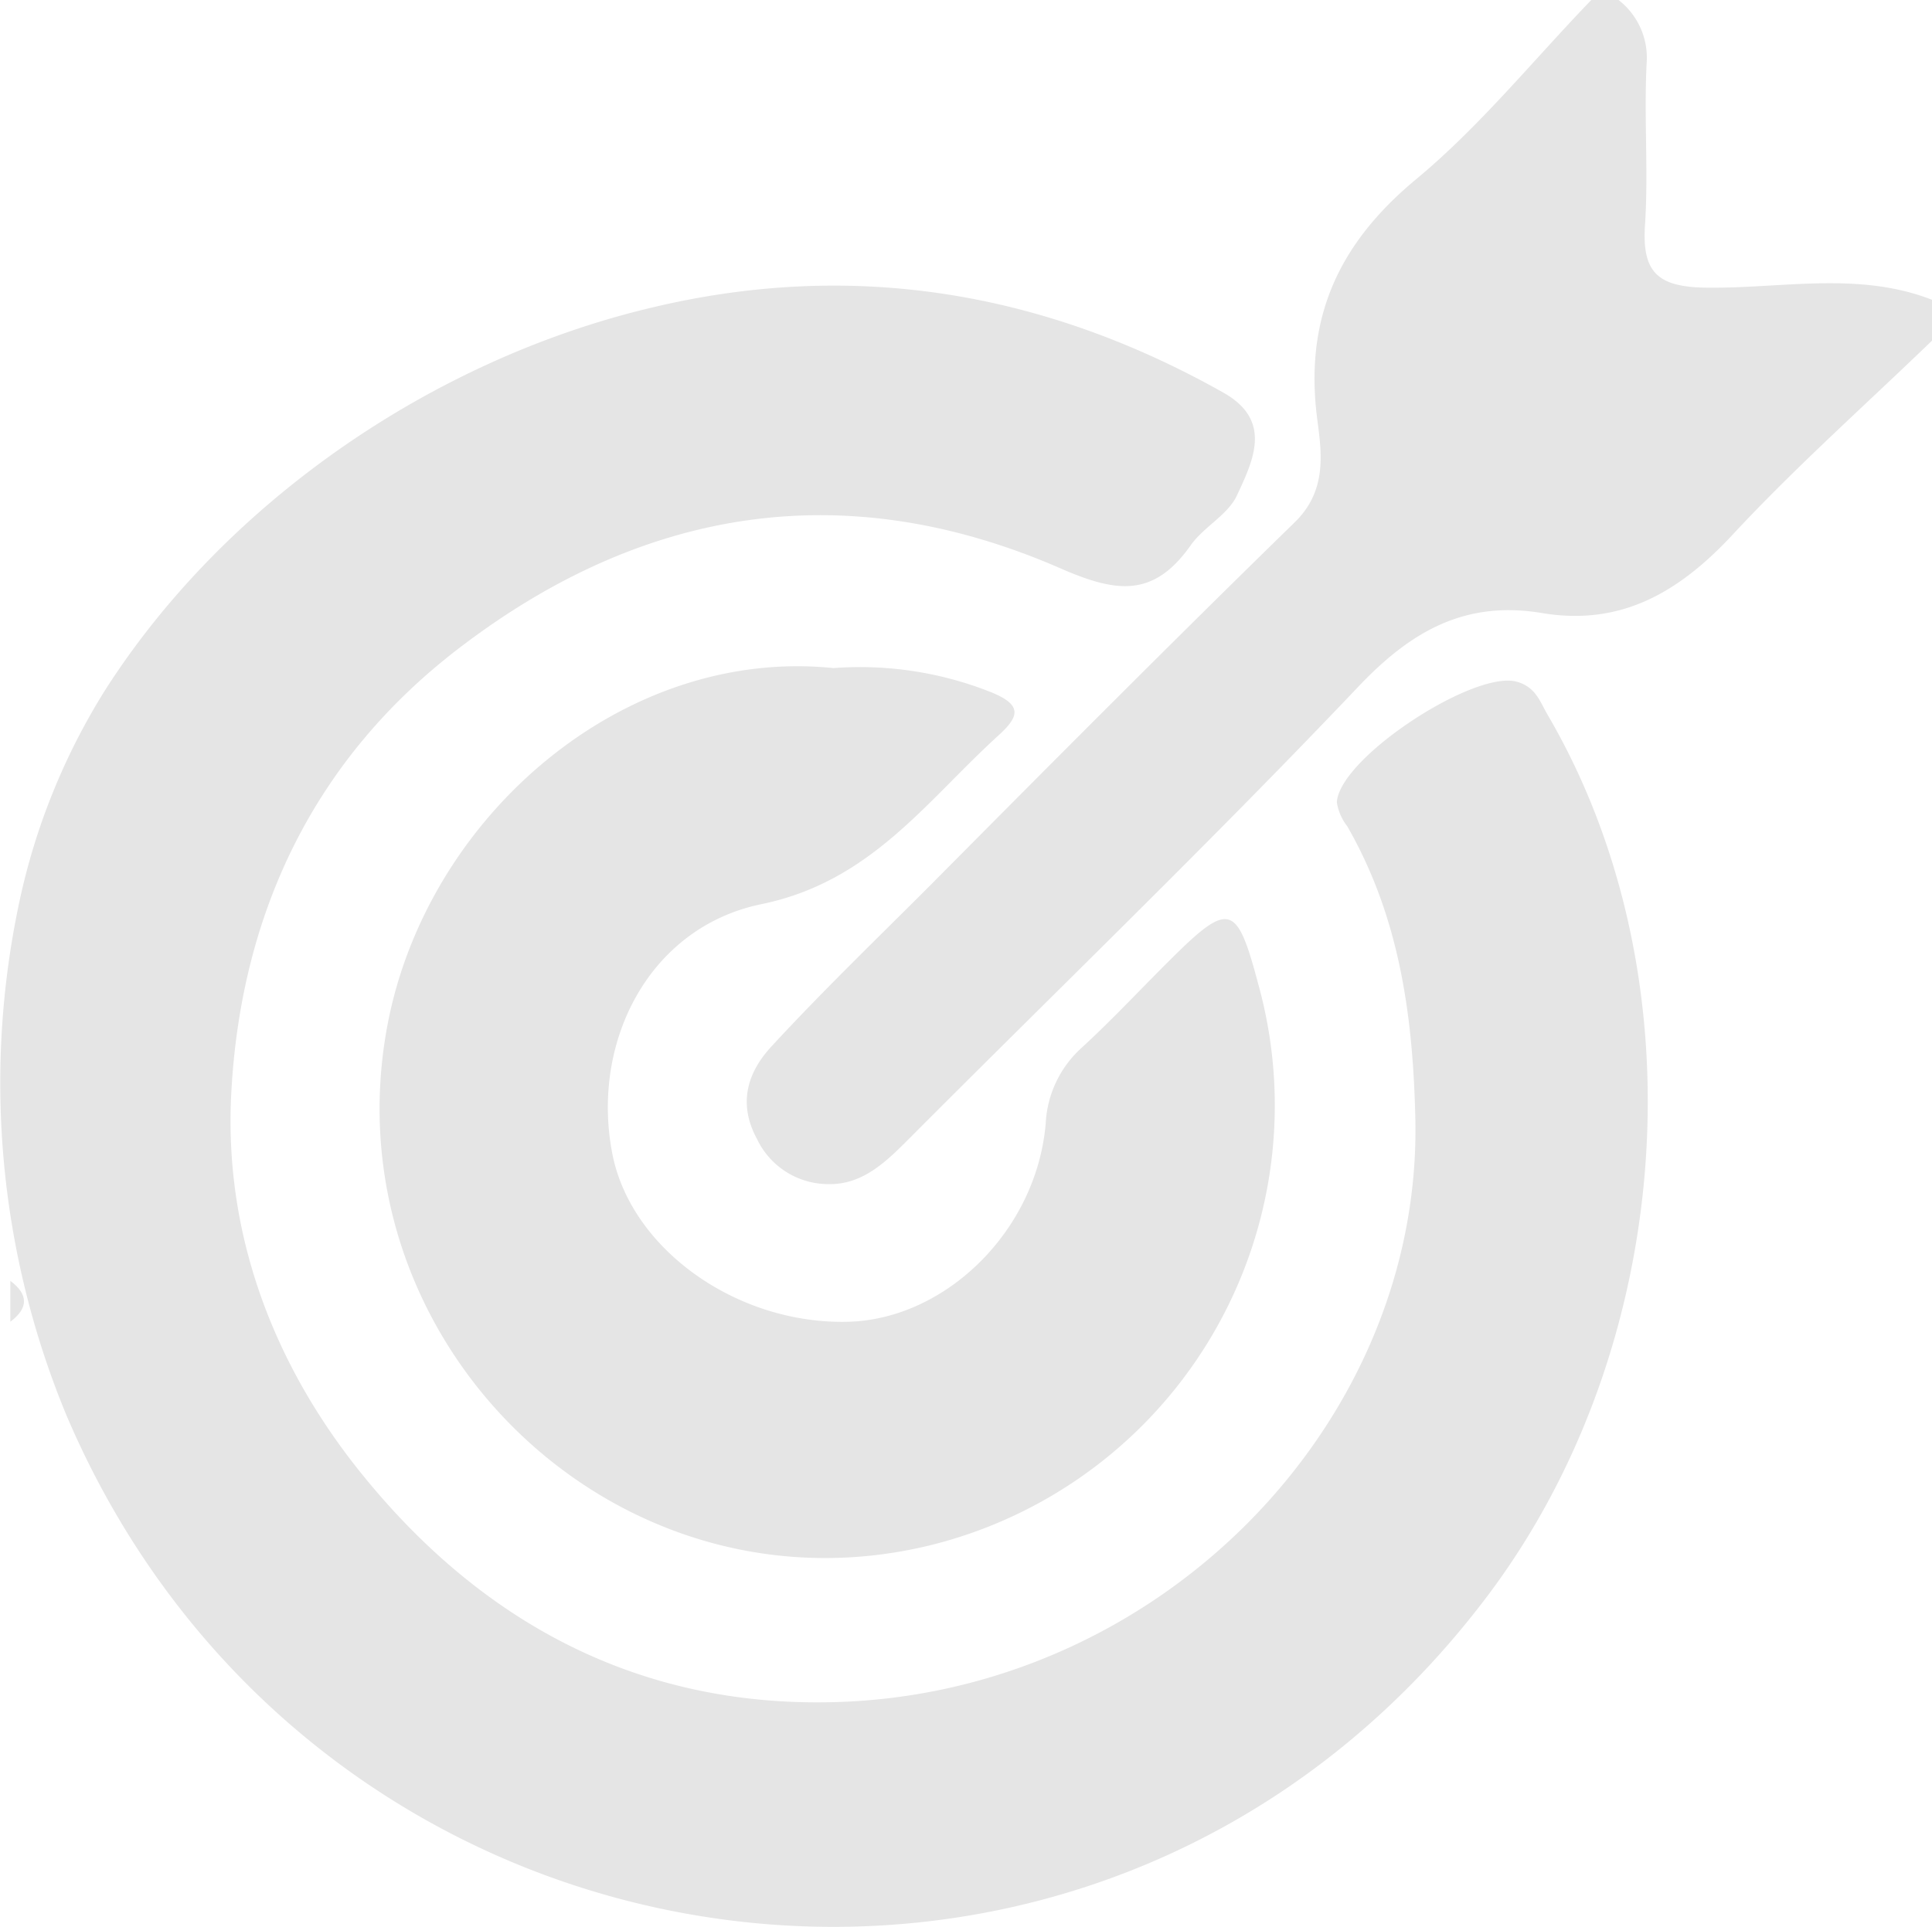 <svg id="Layer_1" data-name="Layer 1" xmlns="http://www.w3.org/2000/svg" viewBox="0 0 141.76 141.4"><title>icon-features</title><path d="M6.54,71.24a48.16,48.16,0,0,1,6.3-15.52c8.83-13.8,24-24.18,39.9-28,14.81-3.59,28.86-1.27,42.11,6.18,3.68,2.06,2.21,5,1,7.6-.69,1.42-2.44,2.28-3.38,3.63C89.73,49,87,48.6,82.85,46.78,67.25,40,52.5,42.26,39,52.51,28.13,60.73,22.78,72.14,22.08,85.32c-.54,10.11,2.93,19.59,9.31,27.62,8.86,11.14,20.44,17.43,34.83,17.08,24-.58,43.23-20.51,42.74-42.81-.17-7.62-1.18-14.83-5-21.48a3.77,3.77,0,0,1-.76-1.76c.21-3.26,10-9.66,13.16-8.85,1.42.37,1.74,1.46,2.29,2.41C130,76.92,128,104,114.24,122.24,85.62,160.2,28.35,152,10,109A63.7,63.7,0,0,1,6.54,71.24Z" transform="translate(-5.11 -5.1)" style="fill:#e5e5e5"/><path d="M146.87,30.1c-4.89,4.72-10,9.26-14.62,14.23-3.89,4.18-8.14,6.74-14,5.76-5.59-.93-9.56,1.28-13.46,5.39C94.15,66.69,83,77.45,72.08,88.4c-1.78,1.78-3.56,3.69-6.27,3.6a5.8,5.8,0,0,1-5.15-3.3c-1.47-2.7-.63-5,1.09-6.84,3.69-4,7.63-7.8,11.49-11.66,8.93-9,17.82-17.94,26.87-26.77,2.33-2.27,2-4.94,1.67-7.43-1-7.42,1.46-12.95,7.23-17.74,4.7-3.9,8.6-8.74,12.86-13.16h2a5.36,5.36,0,0,1,2.06,4.66c-.2,4,.14,7.94-.12,11.88-.22,3.42.91,4.51,4.42,4.57,5.54.09,11.2-1.23,16.64.89Z" transform="translate(-5.11 -5.1)" style="fill:#e5e5e5"/><path d="M5.87,99.1q2,1.5,0,3Z" transform="translate(-5.11 -5.1)" style="fill:#e5e5e5"/><path d="M66.27,54.13A26,26,0,0,1,77.6,55.81c2.63,1,2.31,1.87.72,3.31C73.06,63.91,69,69.8,61,71.45c-8.21,1.68-12.48,10-11,18.11,1.25,7.12,9.14,12.79,17.42,12.54,7.13-.23,13.76-6.71,14.42-14.57A8,8,0,0,1,84.47,82c2.18-2,4.25-4.22,6.38-6.34,4.44-4.43,5-4.32,6.57,1.61a33.25,33.25,0,0,1-24.24,41.28c-23,5.47-44-15.07-39.64-38.22C36.44,65,50.85,52.55,66.27,54.13Z" transform="translate(-5.11 -5.1)" style="fill:#e5e5e5"/></svg>